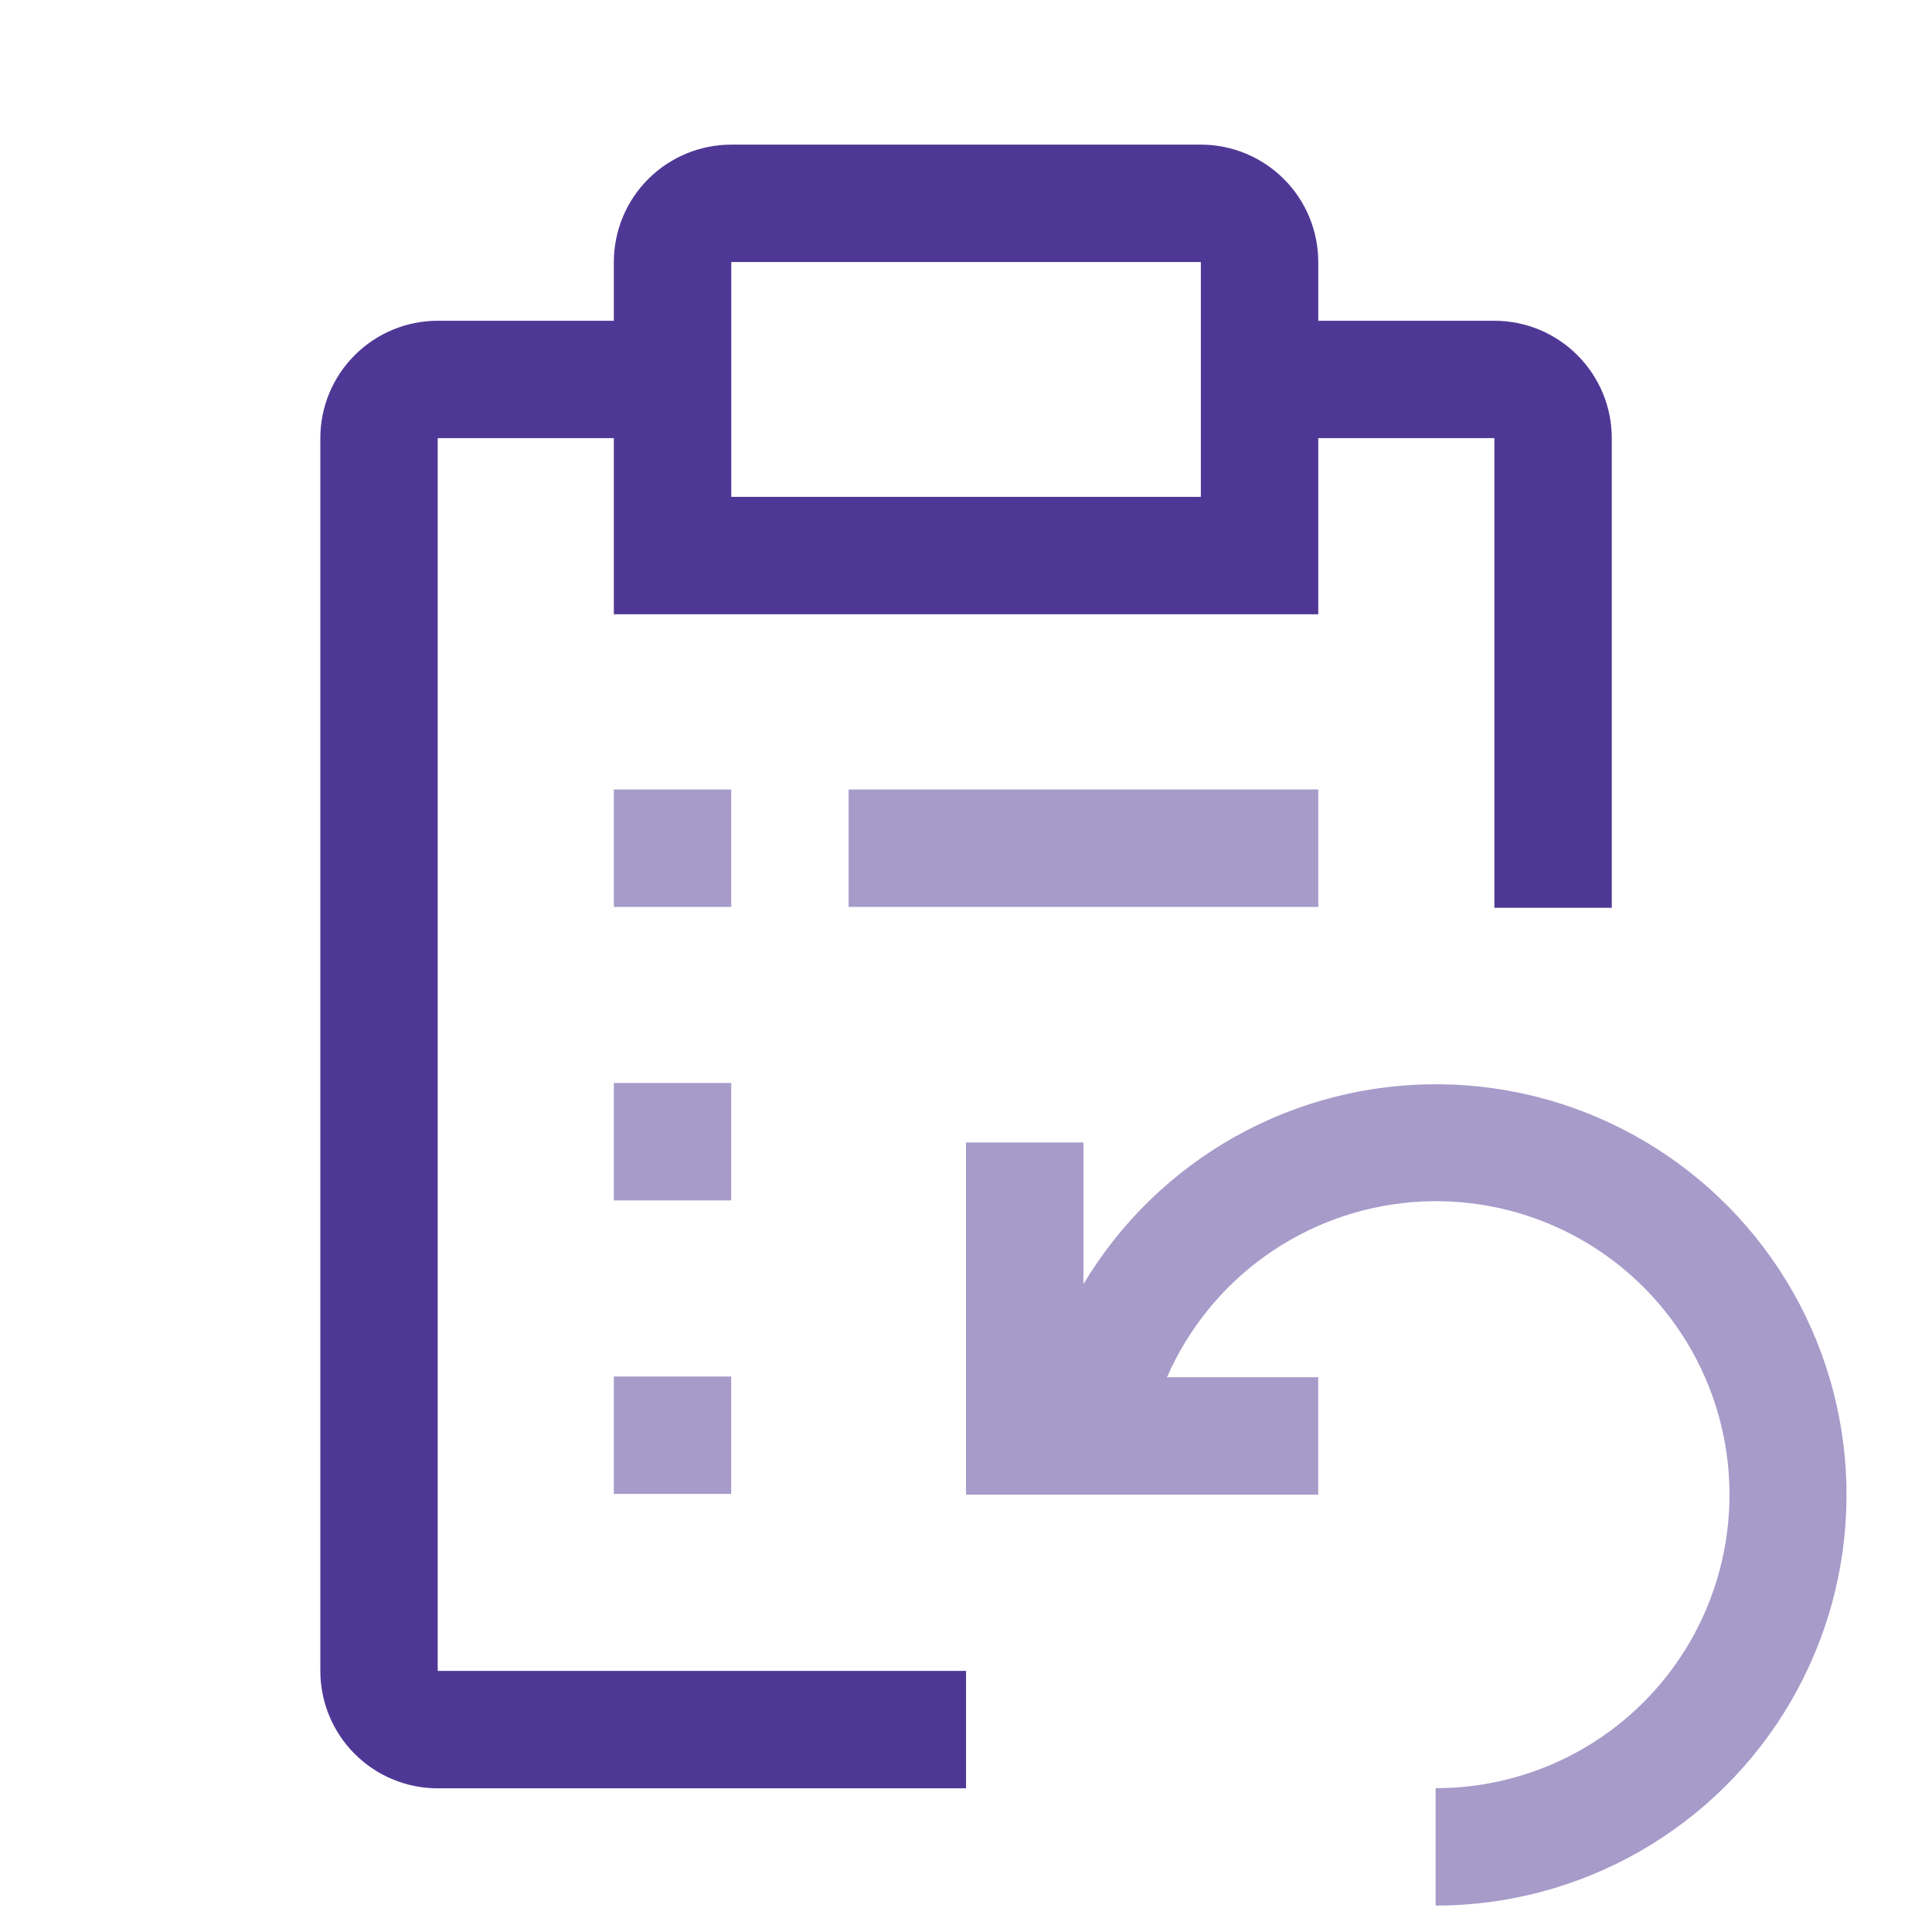 <svg width="36" height="36" viewBox="0 0 36 36" fill="none" xmlns="http://www.w3.org/2000/svg">
<g clip-path="url(#clip0_6808_5097)">
<path d="M11.438 14.711H13.625V16.899H11.438V14.711ZM15.813 14.711H24.564V16.899H15.813V14.711ZM11.438 20.18H13.625V22.368H11.438V20.18ZM11.438 25.649H13.625V27.837H11.438V25.649Z" fill="#4F3895" fill-opacity="0.5"/>
<path d="M8.156 31.135V8.164H11.438V11.446H24.564V8.164H27.846V16.915H30.033V8.164C30.033 7.584 29.803 7.028 29.392 6.618C28.982 6.207 28.426 5.977 27.846 5.977H24.564V4.883C24.564 4.303 24.334 3.746 23.923 3.336C23.513 2.926 22.957 2.695 22.376 2.695H13.626C13.045 2.695 12.489 2.926 12.079 3.336C11.668 3.746 11.438 4.303 11.438 4.883V5.977H8.156C7.576 5.977 7.02 6.207 6.61 6.618C6.199 7.028 5.969 7.584 5.969 8.164V31.135C5.969 31.715 6.199 32.272 6.61 32.682C7.02 33.092 7.576 33.323 8.156 33.323H18.001V31.135H8.156ZM13.626 4.883H22.376V9.258H13.626V4.883Z" fill="#4F3895"/>
<path d="M20.188 21.288V23.928C20.875 22.779 21.851 21.831 23.019 21.177C24.187 20.524 25.506 20.188 26.845 20.204C28.183 20.219 29.494 20.586 30.646 21.266C31.799 21.947 32.753 22.918 33.413 24.082C34.073 25.247 34.416 26.564 34.407 27.903C34.399 29.241 34.04 30.554 33.366 31.71C32.692 32.867 31.726 33.826 30.565 34.492C29.404 35.158 28.089 35.509 26.751 35.508V33.32C27.737 33.322 28.705 33.056 29.553 32.552C30.401 32.048 31.097 31.324 31.567 30.457C32.036 29.59 32.263 28.611 32.222 27.626C32.182 26.64 31.875 25.684 31.336 24.859C30.796 24.033 30.043 23.369 29.157 22.936C28.27 22.504 27.283 22.319 26.3 22.401C25.318 22.484 24.375 22.831 23.573 23.405C22.771 23.979 22.14 24.76 21.745 25.663H24.563V27.851H18V21.288H20.188Z" fill="#4F3895" fill-opacity="0.5"/>
</g>
<defs>
<clipPath id="clip0_6808_5097">
<rect width="35.003" height="35.003" fill="white" transform="translate(0.498 0.5)"/>
</clipPath>
</defs>
</svg>
